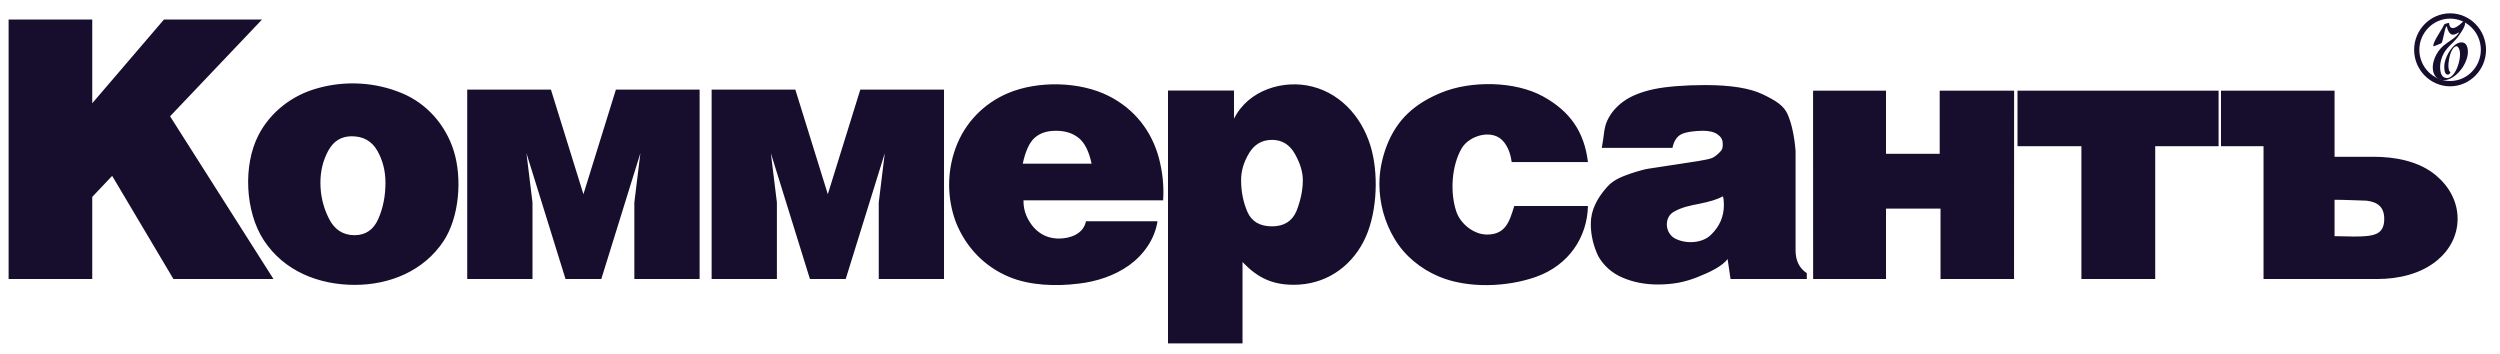 <svg width="198" height="28" viewBox="0 0 198 28" fill="none" xmlns="http://www.w3.org/2000/svg">
<g clip-path="url(#clip0_120_164)">
<path d="M196.482 3.946C196.482 2.581 195.391 1.474 194.047 1.474C192.711 1.474 191.612 2.59 191.612 3.946C191.612 5.302 192.712 6.417 194.047 6.417C195.383 6.418 196.481 5.302 196.482 3.946ZM191.199 3.946C191.199 2.359 192.484 1.055 194.047 1.055C195.617 1.055 196.894 2.351 196.894 3.945C196.894 5.531 195.609 6.836 194.047 6.836C192.484 6.837 191.199 5.532 191.199 3.946Z" fill="#160E2C"/>
<path fill-rule="evenodd" clip-rule="evenodd" d="M193.963 1.821C194.038 2.529 194.599 2.127 194.842 1.929C194.93 1.858 195.039 1.727 195.098 1.69C195.136 1.667 195.193 1.683 195.216 1.731C195.238 1.803 195.247 1.892 195.204 2.023C195.152 2.178 195.064 2.327 195.014 2.408C194.885 2.619 194.758 2.805 194.606 3.001C194.359 3.314 194.047 3.562 193.789 3.868C193.392 4.337 193.168 5.061 193.29 5.673C193.322 5.829 193.395 6.027 193.542 6.11C194.416 6.602 195.057 4.491 194.76 3.868C194.72 3.787 194.638 3.642 194.529 3.663C193.981 3.767 193.727 5.574 194.069 5.705C194.053 5.919 193.718 6.05 193.621 5.655C193.589 5.517 193.583 5.372 193.587 5.229C193.604 4.627 194.079 3.716 194.622 3.438C194.869 3.309 195.218 3.311 195.356 3.599C195.843 4.622 194.527 6.512 193.388 6.34C192.837 6.255 192.638 5.719 192.681 5.211C192.715 4.792 192.887 4.394 193.125 4.054C193.605 3.369 194.362 3.169 194.729 2.631C194.729 2.631 194.743 2.61 194.745 2.598C194.751 2.582 194.731 2.562 194.707 2.582C194.666 2.618 194.455 2.729 194.308 2.747C194.011 2.782 193.85 2.37 193.801 2.142C193.789 2.092 193.787 2.053 193.739 2.117C193.595 2.308 193.483 3.375 193.336 3.435L192.761 3.667C192.761 3.667 192.736 3.679 192.727 3.644C192.661 3.396 193.255 2.533 193.42 2.244C193.443 2.207 193.579 1.938 193.604 1.917C193.647 1.88 193.908 1.812 193.963 1.821Z" fill="#160E2C"/>
<path d="M21.66 22.098H13.736L8.883 13.929L7.306 15.594V22.098H0.682V1.545H7.306V8.178L12.986 1.545H20.754L13.47 9.211L21.66 22.098ZM30.529 14.473C30.529 13.533 30.311 12.681 29.877 11.926C29.442 11.171 28.771 10.792 27.854 10.792C27.036 10.792 26.417 11.171 26.001 11.931C25.585 12.696 25.377 13.543 25.377 14.473C25.377 15.471 25.599 16.416 26.044 17.297C26.483 18.183 27.164 18.627 28.076 18.627C28.955 18.627 29.584 18.198 29.962 17.336C30.34 16.474 30.529 15.52 30.529 14.473ZM35.123 19.104C33.558 21.46 30.875 22.562 28.1 22.562C25.241 22.562 22.485 21.469 20.887 19.019C19.421 16.772 19.233 13.107 20.468 10.709C21.418 8.863 23.159 7.529 25.156 6.987C27.355 6.368 29.735 6.502 31.846 7.386C33.82 8.209 35.289 9.904 35.928 11.918C36.627 14.118 36.378 17.214 35.123 19.104ZM86.455 12.965C86.248 11.986 85.907 11.308 85.437 10.93C84.963 10.546 84.364 10.357 83.631 10.357C82.922 10.357 82.36 10.541 81.945 10.913C81.531 11.28 81.217 11.964 81.001 12.965H86.455ZM92.121 15.868H81.058C81.058 16.331 81.136 16.737 81.293 17.09C81.769 18.166 82.63 18.893 83.864 18.893C84.769 18.893 85.814 18.523 86.008 17.524H91.675C91.46 18.941 90.569 20.191 89.422 21.013C88.265 21.839 86.844 22.299 85.442 22.462C83.643 22.686 81.561 22.625 79.895 21.919C77.957 21.101 76.51 19.589 75.721 17.638C74.998 15.736 74.988 13.627 75.689 11.71C76.417 9.721 77.915 8.183 79.858 7.367C82.221 6.38 85.529 6.446 87.814 7.603C89.841 8.626 91.224 10.369 91.799 12.569C92.083 13.675 92.191 14.736 92.121 15.868ZM107.992 19.132C106.903 21.239 104.893 22.555 102.47 22.555C100.729 22.555 99.584 21.98 98.408 20.755V27.199H92.506V7.172H97.732V9.405C98.866 7.112 101.672 6.279 103.935 6.857C106.402 7.482 108.063 9.587 108.654 11.954C109.207 14.153 109.015 17.167 107.992 19.132ZM103.184 14.263C103.184 13.63 102.978 12.939 102.559 12.194C102.141 11.45 101.534 11.078 100.744 11.078C99.959 11.078 99.353 11.426 98.93 12.127C98.506 12.823 98.295 13.533 98.295 14.263C98.295 15.157 98.459 15.993 98.788 16.766C99.122 17.539 99.771 17.926 100.744 17.926C101.694 17.926 102.333 17.525 102.677 16.723C102.987 15.948 103.184 15.102 103.184 14.263ZM121.655 21.926C119.362 22.741 116.245 22.866 113.961 21.902C112.523 21.295 111.249 20.27 110.444 18.907C109.657 17.598 109.248 16.09 109.248 14.556C109.248 13.533 109.46 12.529 109.816 11.575C110.641 9.43 112.068 8.2 114.127 7.347C116.484 6.371 119.985 6.407 122.223 7.643C124.356 8.822 125.473 10.444 125.766 12.836H119.726C119.62 12.1 119.416 11.646 119.117 11.258C118.271 10.158 116.356 10.695 115.745 11.78C114.965 13.165 114.837 15.21 115.33 16.728C115.655 17.728 116.725 18.576 117.765 18.576C119.238 18.576 119.544 17.569 119.929 16.316H125.766C125.705 18.82 124.23 21.01 121.655 21.926ZM136.532 16.229C136.532 15.951 136.508 15.723 136.458 15.549C136.053 15.777 135.421 15.976 134.562 16.144C133.907 16.266 133.211 16.414 132.626 16.74C131.796 17.156 131.841 18.351 132.566 18.833C133.406 19.346 134.814 19.304 135.52 18.585C136.192 17.935 136.532 17.152 136.532 16.229ZM143.099 22.098H137.058L136.828 20.517C136.387 21.095 135.403 21.571 134.41 21.959C133.925 22.149 133.427 22.299 132.918 22.394C132.408 22.485 131.866 22.532 131.302 22.532C130.283 22.532 129.351 22.351 128.506 21.988C127.662 21.625 127.024 21.056 126.583 20.292C126.188 19.452 125.991 18.601 125.991 17.732C125.991 16.633 126.495 15.727 127.187 14.915C127.582 14.452 127.969 14.192 128.667 13.92C128.997 13.791 129.324 13.679 129.645 13.585C129.962 13.493 130.263 13.405 130.549 13.361L133.023 12.984C134.073 12.823 135.089 12.685 135.538 12.535C135.814 12.442 136.14 12.139 136.301 11.948C136.461 11.757 136.438 11.556 136.438 11.351C136.438 11.069 136.305 10.835 136.034 10.644C135.763 10.453 135.377 10.357 134.877 10.357C134.276 10.357 133.528 10.448 133.166 10.629C132.803 10.811 132.569 11.174 132.459 11.713H126.862C127.05 10.734 127.016 10.163 127.29 9.565C127.562 8.969 127.992 8.457 128.58 8.032C129.167 7.607 129.974 7.276 131.008 7.057C131.507 6.951 132.101 6.878 132.775 6.823C133.455 6.768 134.208 6.737 135.043 6.737C137.077 6.737 138.6 6.983 139.615 7.473C140.629 7.962 141.29 8.356 141.598 9.091C141.905 9.822 142.112 10.773 142.209 11.938V19.829C142.209 20.641 142.507 21.243 143.099 21.634V22.098ZM159.517 22.098H153.689V16.52H149.372V22.098H143.6L143.595 7.405L143.6 7.181H149.372V12.179H153.624V7.181H159.517L159.512 21.83L159.517 22.098ZM175.712 11.577H170.693V22.098H164.847V11.577H159.786V7.181H175.712V11.577ZM194.642 17.324C194.642 18.634 194.027 19.786 193.04 20.607C191.74 21.698 189.943 22.098 188.293 22.098H179.272V11.577H175.902V7.181H184.897V12.416H187.974C189.687 12.416 191.586 12.756 192.943 13.899C193.964 14.757 194.642 15.958 194.642 17.324ZM188.832 17.339C188.832 16.397 188.318 16.002 187.435 15.894C187.256 15.894 186.901 15.879 186.376 15.856C185.85 15.832 185.146 15.823 184.897 15.823V18.704L186.358 18.732C186.756 18.741 187.085 18.724 187.339 18.704C188.236 18.636 188.832 18.389 188.832 17.339ZM47.623 22.098H44.79L41.695 12.133L42.173 16.038V22.098H37.004V7.095H43.633L46.207 15.382L48.78 7.095H55.409V22.098H50.24V16.038L50.718 12.133L47.623 22.098ZM66.98 22.098H64.147L61.052 12.133L61.53 16.038V22.098H56.361V7.095H62.99L65.563 15.382L68.137 7.095H74.766V22.098H69.597V16.038L70.075 12.133L66.98 22.098Z" fill="#160E2C"/>
</g>
<defs>
<clipPath id="clip0_120_164">
<rect width="197" height="28" fill="white" transform="translate(0.288)"/>
</clipPath>
</defs>
</svg>
